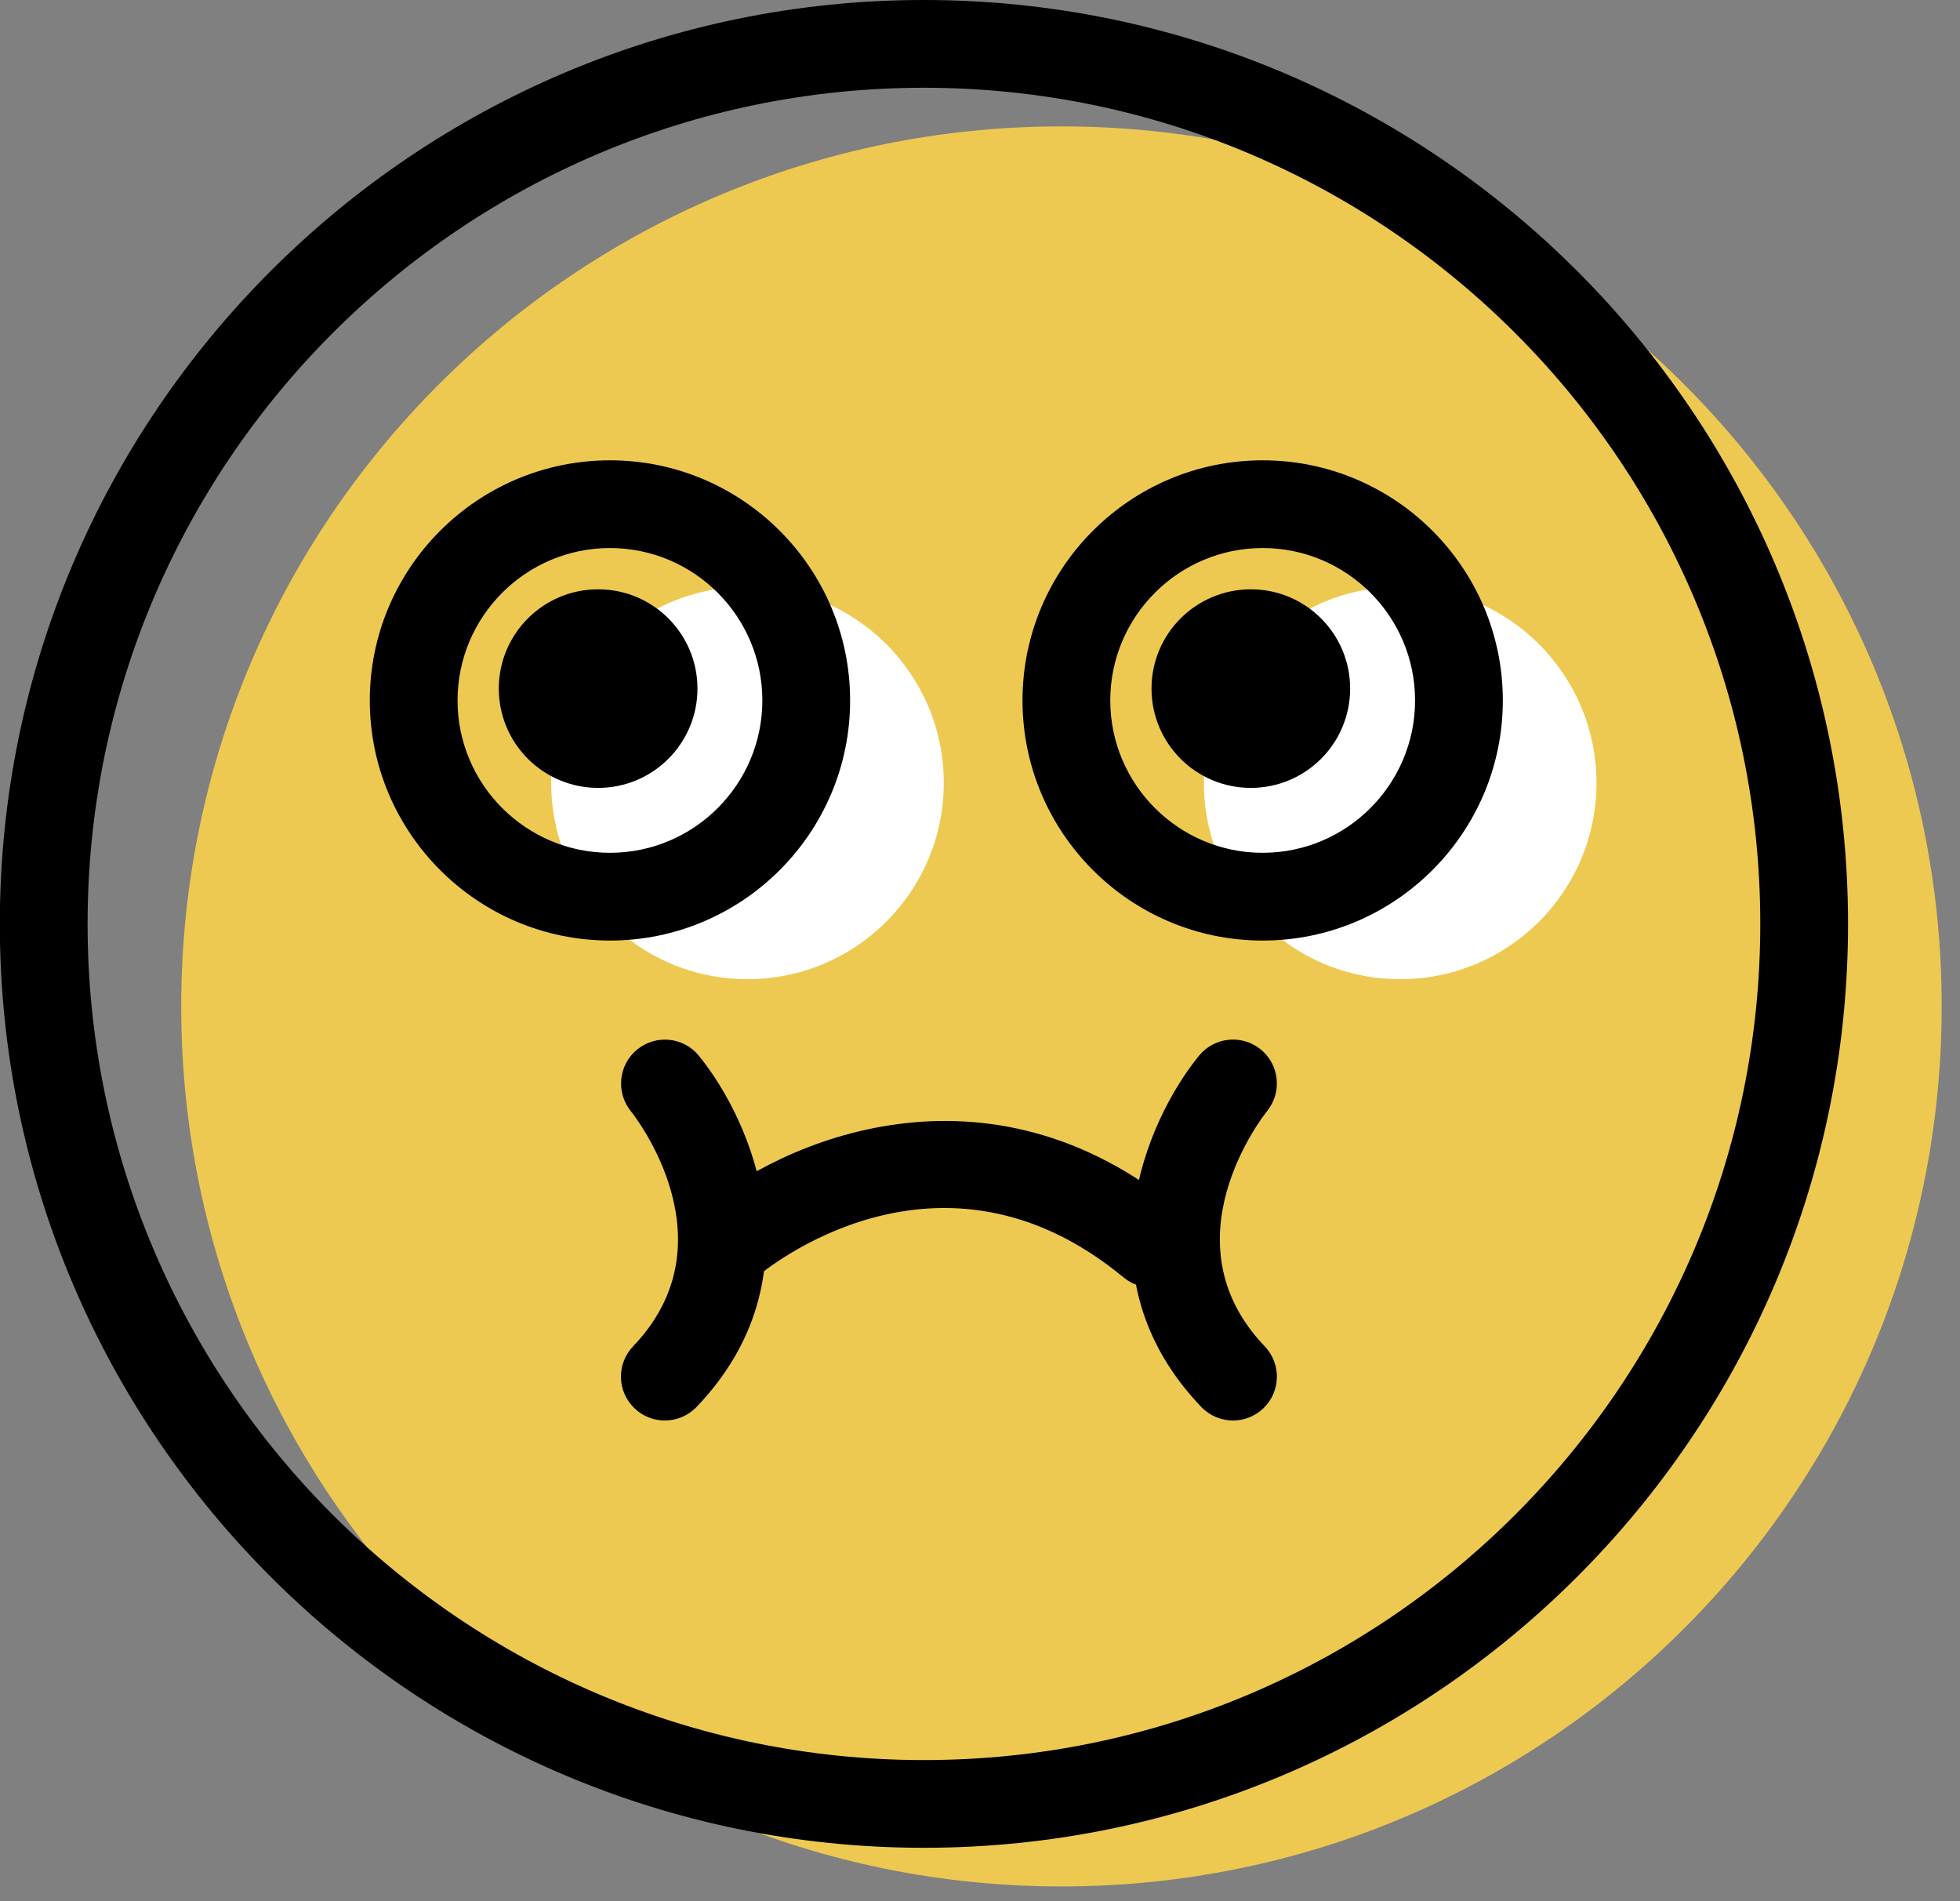 <svg xmlns="http://www.w3.org/2000/svg" xmlns:xlink="http://www.w3.org/1999/xlink" preserveAspectRatio="xMidYMid" width="67" height="65" viewBox="0 0 67 65">
  <rect x="0" y="0" width="67" height="65" fill="#808080" stroke="none"/>
  <defs>
    <style>

      .cls-3 {
        fill: #edc951;
      }

      .cls-4 {
        fill: #ffffff;
      }

      .cls-6 {
        fill: #000000;
      }
    </style>
  </defs>
  <g id="group-46svg">
    <path d="M66.374,34.406 C66.374,51.022 52.903,64.492 36.285,64.492 C19.667,64.492 6.195,51.022 6.195,34.406 C6.195,17.790 19.667,4.321 36.285,4.321 C52.903,4.321 66.374,17.790 66.374,34.406 Z" id="path-1" class="cls-3" fill-rule="evenodd"/>
    <path d="M54.574,26.766 C54.574,30.471 51.570,33.475 47.864,33.475 C44.158,33.475 41.154,30.471 41.154,26.766 C41.154,23.061 44.158,20.057 47.864,20.057 C51.570,20.057 54.574,23.061 54.574,26.766 Z" id="path-2" class="cls-4" fill-rule="evenodd"/>
    <path d="M32.262,26.766 C32.262,30.471 29.258,33.475 25.552,33.475 C21.846,33.475 18.842,30.471 18.842,26.766 C18.842,23.061 21.846,20.057 25.552,20.057 C29.258,20.057 32.262,23.061 32.262,26.766 Z" id="path-3" class="cls-4" fill-rule="evenodd"/>
    <path d="M46.153,23.541 C46.153,25.416 44.634,26.936 42.758,26.936 C40.883,26.936 39.363,25.416 39.363,23.541 C39.363,21.667 40.883,20.147 42.758,20.147 C44.634,20.147 46.153,21.667 46.153,23.541 Z" id="path-4" class="cls-6" fill-rule="evenodd"/>
    <path d="M43.163,32.155 C38.636,32.155 34.953,28.472 34.953,23.946 C34.953,19.419 38.636,15.737 43.163,15.737 C47.689,15.737 51.372,19.419 51.372,23.946 C51.372,28.472 47.689,32.155 43.163,32.155 ZM43.163,18.736 C40.290,18.736 37.953,21.073 37.953,23.946 C37.953,26.818 40.290,29.155 43.163,29.155 C46.035,29.155 48.372,26.818 48.372,23.946 C48.372,21.073 46.035,18.736 43.163,18.736 Z" id="path-5" class="cls-6" fill-rule="evenodd"/>
    <path d="M20.851,32.155 C16.324,32.155 12.641,28.472 12.641,23.946 C12.641,19.419 16.324,15.737 20.851,15.737 C25.377,15.737 29.060,19.419 29.060,23.946 C29.060,28.472 25.377,32.155 20.851,32.155 ZM20.851,18.736 C17.978,18.736 15.641,21.073 15.641,23.946 C15.641,26.818 17.978,29.155 20.851,29.155 C23.723,29.155 26.060,26.818 26.060,23.946 C26.060,21.073 23.723,18.736 20.851,18.736 Z" id="path-6" class="cls-6" fill-rule="evenodd"/>
    <path d="M23.842,23.541 C23.842,25.416 22.322,26.936 20.446,26.936 C18.571,26.936 17.051,25.416 17.051,23.541 C17.051,21.667 18.571,20.147 20.446,20.147 C22.322,20.147 23.842,21.667 23.842,23.541 Z" id="path-7" class="cls-6" fill-rule="evenodd"/>
    <path d="M39.362,44.015 C39.025,44.015 38.687,43.903 38.407,43.671 C32.095,38.451 26.119,43.440 25.868,43.656 C25.238,44.193 24.291,44.120 23.752,43.491 C23.214,42.861 23.288,41.914 23.917,41.376 C26.710,38.988 33.731,35.912 40.319,41.360 C40.957,41.888 41.047,42.833 40.519,43.472 C40.222,43.830 39.793,44.015 39.362,44.015 Z" id="path-8" class="cls-6" fill-rule="evenodd"/>
    <path d="M42.148,48.563 C41.753,48.563 41.359,48.407 41.064,48.100 C36.851,43.696 39.170,38.320 40.985,36.093 C41.509,35.451 42.453,35.354 43.096,35.877 C43.737,36.400 43.834,37.342 43.314,37.984 C43.161,38.176 39.812,42.452 43.232,46.026 C43.805,46.625 43.784,47.574 43.186,48.147 C42.894,48.425 42.521,48.563 42.148,48.563 Z" id="path-9" class="cls-6" fill-rule="evenodd"/>
    <path d="M22.727,48.563 C22.354,48.563 21.981,48.425 21.690,48.147 C21.091,47.574 21.070,46.625 21.643,46.026 C25.068,42.447 21.706,38.164 21.560,37.983 C21.044,37.338 21.144,36.395 21.786,35.876 C22.429,35.357 23.368,35.453 23.890,36.093 C25.705,38.320 28.024,43.696 23.811,48.100 C23.516,48.407 23.122,48.563 22.727,48.563 Z" id="path-10" class="cls-6" fill-rule="evenodd"/>
    <path d="M31.583,63.171 C14.165,63.171 -0.006,49.002 -0.006,31.586 C-0.006,14.169 14.165,0.000 31.583,0.000 C49.002,0.000 63.173,14.169 63.173,31.586 C63.173,49.002 49.002,63.171 31.583,63.171 ZM31.583,3.000 C15.819,3.000 2.994,15.823 2.994,31.586 C2.994,47.348 15.819,60.172 31.583,60.172 C47.348,60.172 60.173,47.348 60.173,31.586 C60.173,15.823 47.348,3.000 31.583,3.000 Z" id="path-11" class="cls-6" fill-rule="evenodd"/>
  </g>
</svg>
